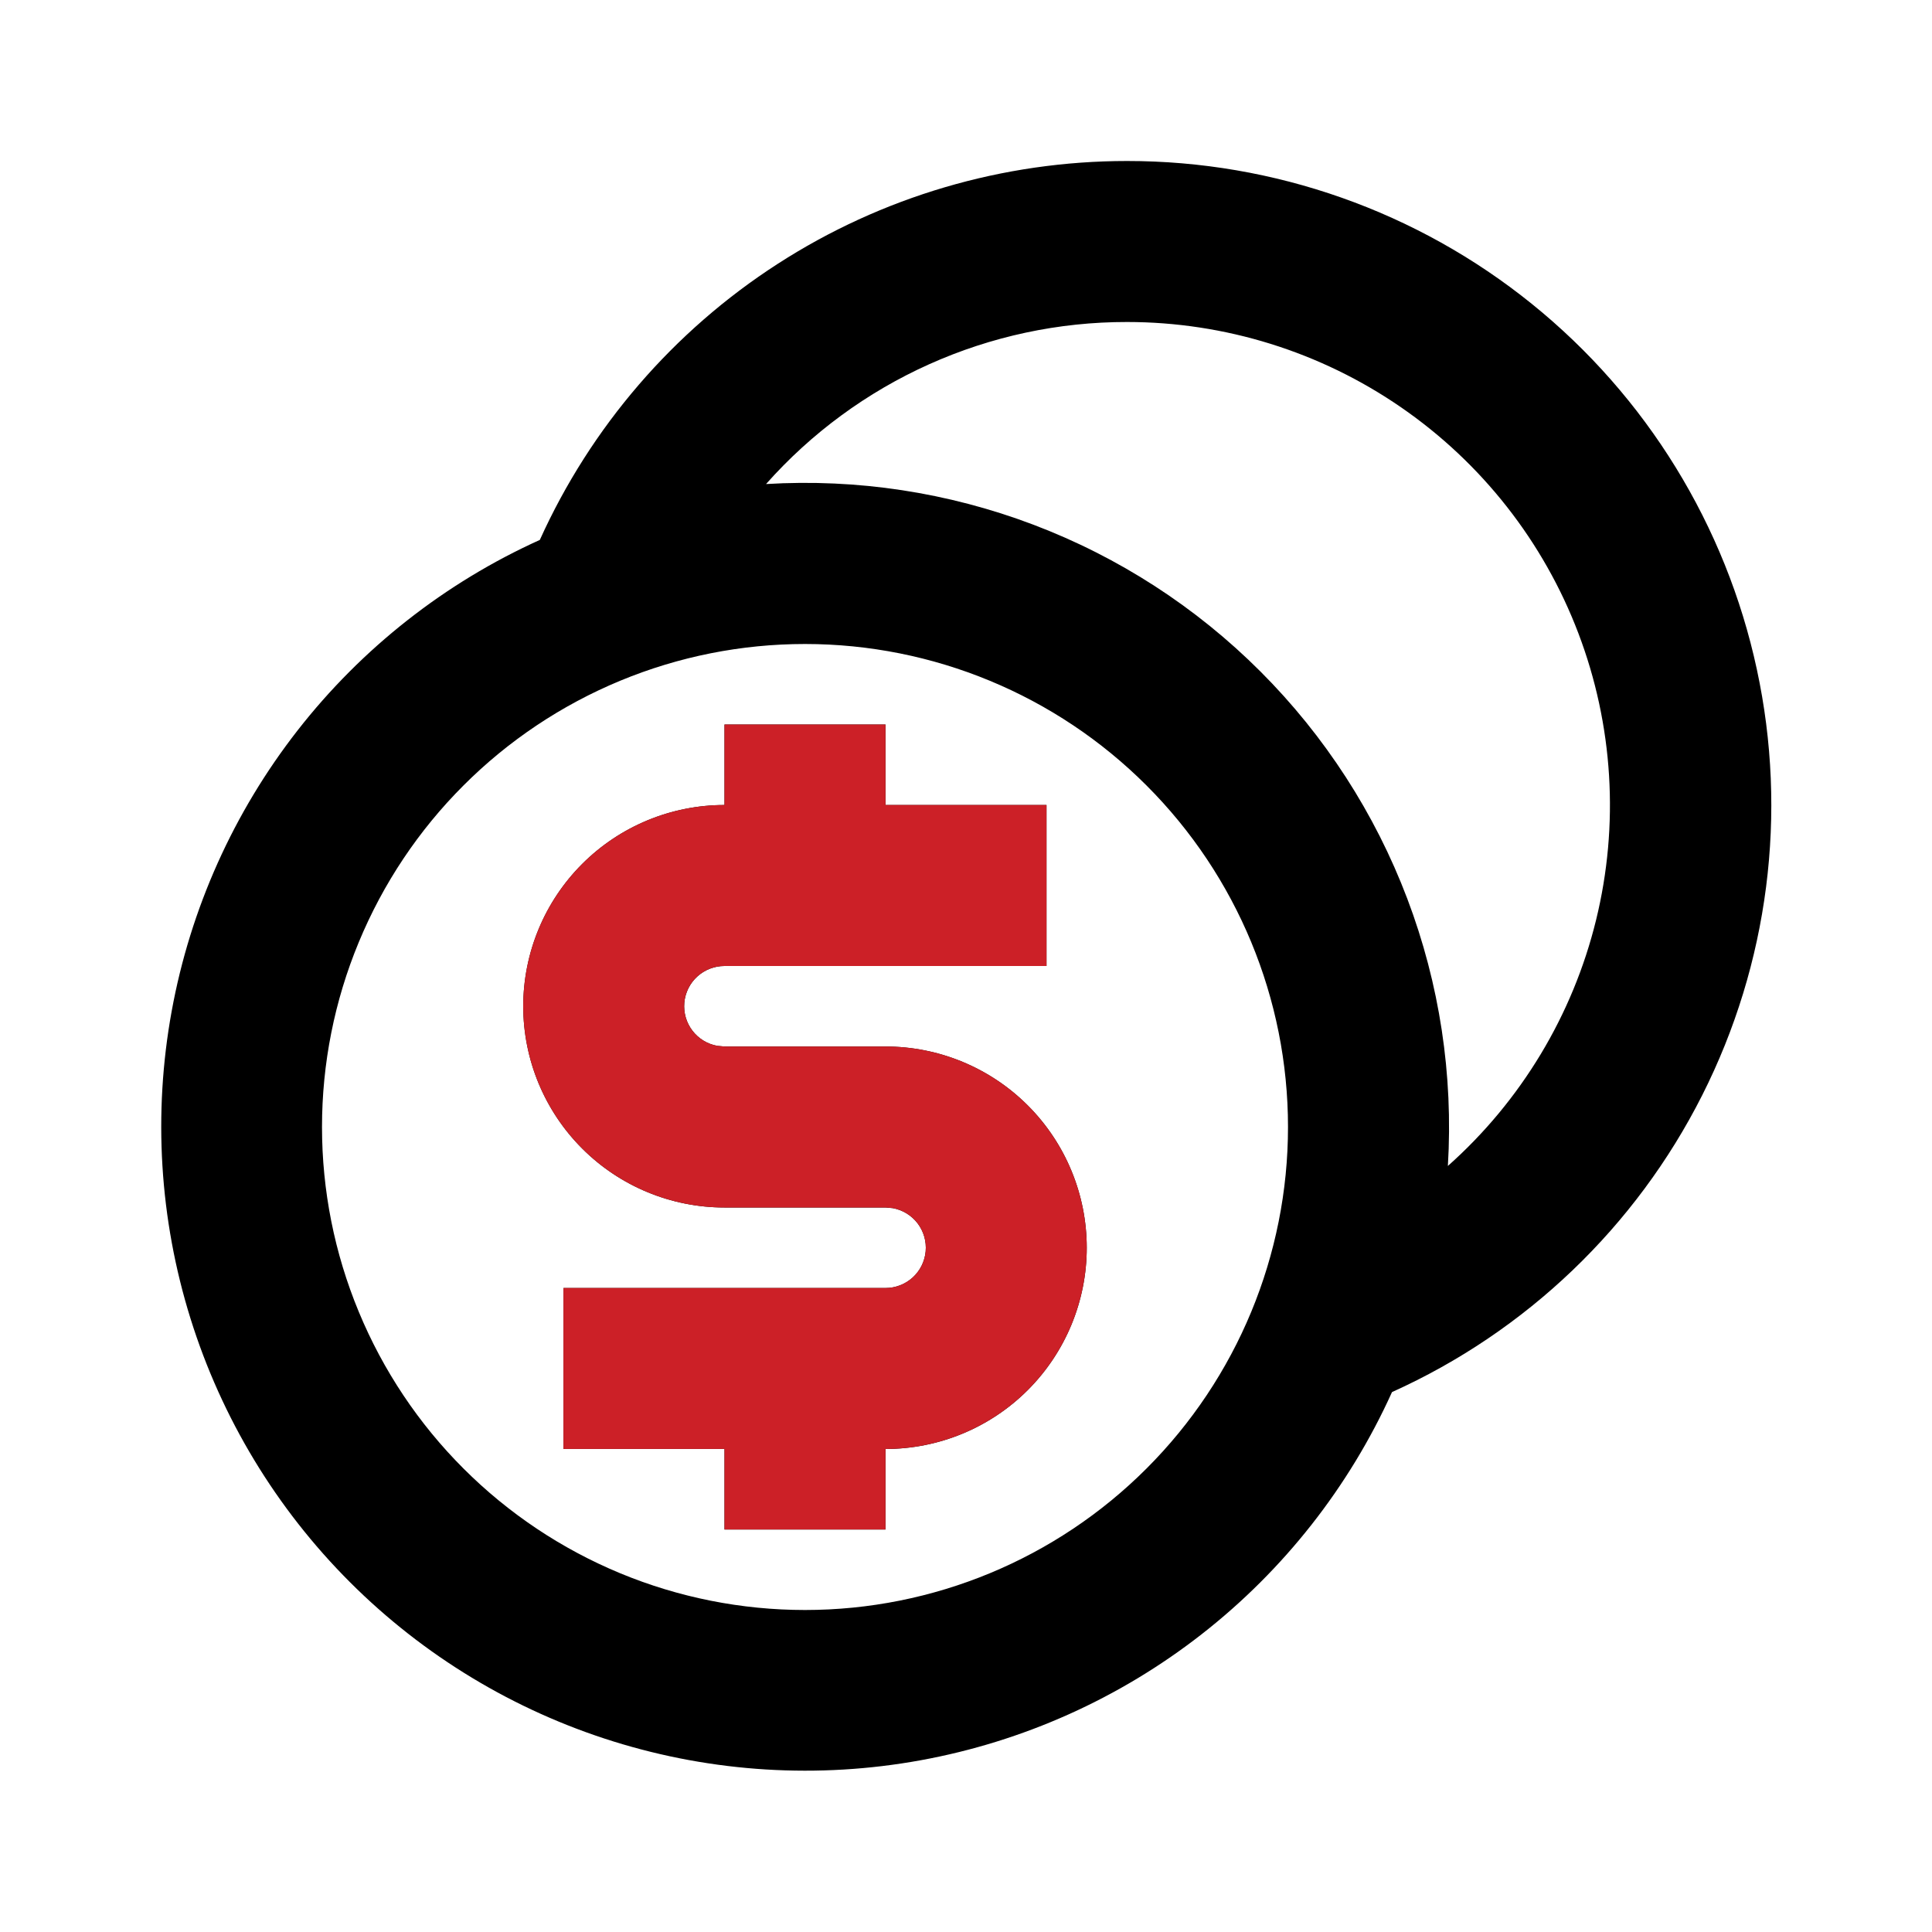 <svg width="48" height="48" viewBox="0 0 48 48" fill="none" xmlns="http://www.w3.org/2000/svg">
<g clip-path="url(#clip0_1618_42898)">
<path d="M28 4C31.66 3.998 35.21 5.251 38.058 7.55C40.906 9.849 42.879 13.055 43.649 16.633C44.42 20.211 43.94 23.945 42.29 27.212C40.641 30.479 37.92 33.082 34.584 34.586C33.518 36.944 31.895 39.008 29.856 40.601C27.817 42.194 25.421 43.269 22.875 43.733C20.329 44.197 17.709 44.036 15.239 43.265C12.768 42.494 10.522 41.136 8.692 39.306C6.862 37.476 5.504 35.23 4.733 32.759C3.962 30.289 3.801 27.669 4.265 25.123C4.729 22.577 5.804 20.182 7.397 18.142C8.99 16.103 11.054 14.48 13.412 13.414C14.68 10.608 16.731 8.227 19.319 6.557C21.906 4.887 24.921 4 28 4ZM20 16C18.424 16 16.864 16.31 15.408 16.913C13.952 17.517 12.629 18.4 11.515 19.515C10.4 20.629 9.517 21.952 8.914 23.408C8.31 24.864 8 26.424 8 28C8 29.576 8.31 31.136 8.914 32.592C9.517 34.048 10.4 35.371 11.515 36.485C12.629 37.6 13.952 38.483 15.408 39.087C16.864 39.69 18.424 40 20 40C23.183 40 26.235 38.736 28.485 36.485C30.736 34.235 32 31.183 32 28C32 24.817 30.736 21.765 28.485 19.515C26.235 17.264 23.183 16 20 16ZM22 18V20H26V24H18C17.75 24 17.509 24.093 17.325 24.261C17.14 24.429 17.025 24.661 17.002 24.91C16.98 25.159 17.051 25.407 17.203 25.606C17.354 25.805 17.574 25.939 17.82 25.984L18 26H22C23.326 26 24.598 26.527 25.536 27.465C26.473 28.402 27 29.674 27 31C27 32.326 26.473 33.598 25.536 34.535C24.598 35.473 23.326 36 22 36V38H18V36H14V32H22C22.25 32.001 22.491 31.907 22.676 31.739C22.86 31.571 22.975 31.339 22.998 31.09C23.02 30.841 22.949 30.593 22.798 30.394C22.646 30.195 22.426 30.061 22.18 30.016L22 30H18C16.674 30 15.402 29.473 14.464 28.535C13.527 27.598 13 26.326 13 25C13 23.674 13.527 22.402 14.464 21.465C15.402 20.527 16.674 20 18 20V18H22ZM28 8C26.305 7.998 24.63 8.356 23.084 9.05C21.538 9.744 20.157 10.758 19.032 12.026C21.293 11.889 23.556 12.233 25.674 13.036C27.792 13.839 29.715 15.082 31.316 16.684C32.917 18.285 34.16 20.208 34.963 22.326C35.766 24.444 36.109 26.707 35.972 28.968C37.791 27.351 39.075 25.22 39.654 22.857C40.233 20.493 40.08 18.01 39.215 15.735C38.351 13.461 36.815 11.503 34.812 10.122C32.809 8.74 30.433 8 28 8Z" fill="black"/>
<path d="M22 18V20H26V24H18C17.75 23.999 17.509 24.092 17.324 24.261C17.139 24.429 17.024 24.66 17.002 24.909C16.979 25.158 17.051 25.406 17.202 25.605C17.353 25.804 17.574 25.939 17.82 25.983L18 26H22C23.326 26 24.597 26.526 25.535 27.464C26.473 28.402 27 29.673 27 31C27 32.326 26.473 33.597 25.535 34.535C24.597 35.473 23.326 35.999 22 35.999V37.999H18V35.999H13.999V32H22C22.249 32 22.49 31.907 22.675 31.738C22.86 31.57 22.975 31.339 22.997 31.09C23.02 30.841 22.948 30.593 22.797 30.394C22.646 30.195 22.425 30.06 22.18 30.015L22 30H18C16.673 30 15.402 29.473 14.464 28.535C13.526 27.597 12.999 26.326 12.999 25C12.999 23.673 13.526 22.402 14.464 21.464C15.402 20.526 16.673 20 18 20V18H22Z" fill="#CC2027"/>
</g>
<defs>
<clipPath id="clip0_1618_42898">
<rect width="48" height="48" fill="white"/>
</clipPath>
</defs>
</svg>

